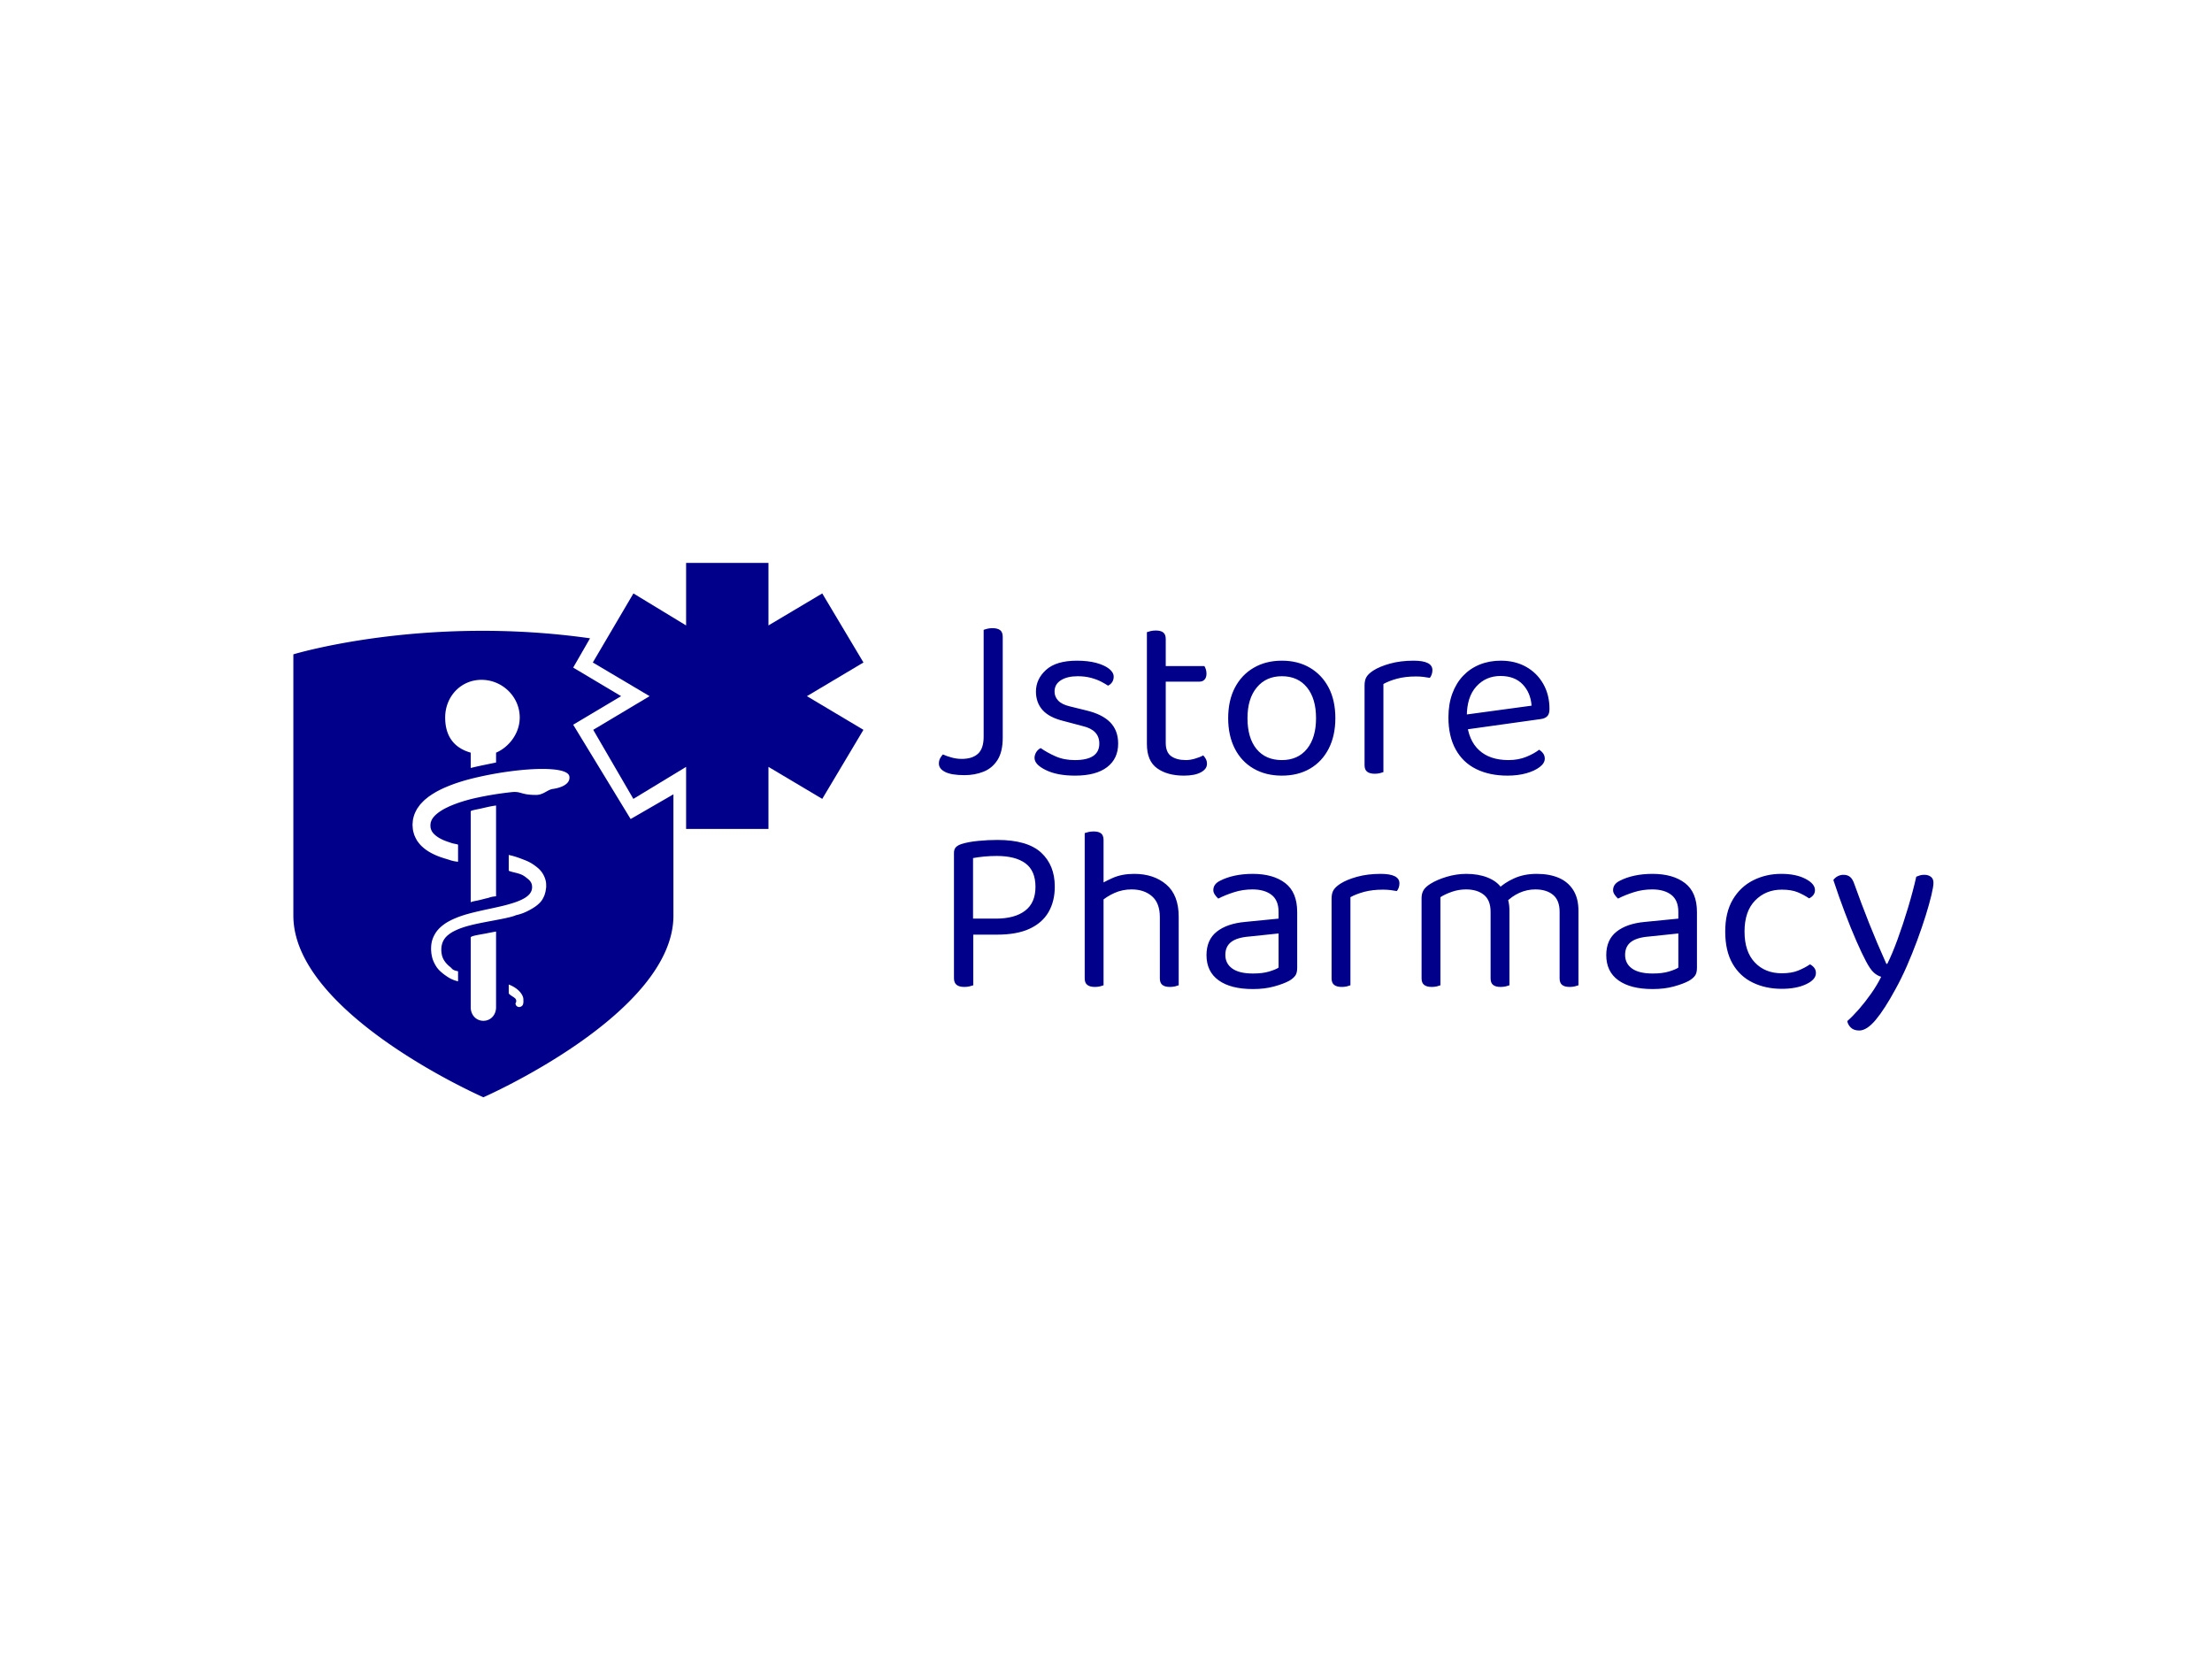 <svg xmlns="http://www.w3.org/2000/svg" version="1.1" xmlns:xlink="http://www.w3.org/1999/xlink" xmlns:svgjs="http://svgjs.dev/svgjs" width="2000" height="1500" viewBox="0 0 2000 1500"><rect width="2000" height="1500" fill="#ffffff"></rect><g transform="matrix(0.75,0,0,0.75,249.091,486.607)"><svg viewBox="0 0 396 139" data-background-color="#ffffff" preserveAspectRatio="xMidYMid meet" height="702" width="2000" xmlns="http://www.w3.org/2000/svg" xmlns:xlink="http://www.w3.org/1999/xlink"><g id="tight-bounds" transform="matrix(1,0,0,1,0.24,0.038)"><svg viewBox="0 0 395.52 138.924" height="138.924" width="395.52"><g><svg viewBox="0 0 658.927 231.445" height="138.924" width="395.52"><g transform="matrix(1,0,0,1,263.407,29.636)"><svg viewBox="0 0 395.52 172.172" height="172.172" width="395.52"><g id="textblocktransform"><svg viewBox="0 0 395.52 172.172" height="172.172" width="395.52" id="textblock"><g><svg viewBox="0 0 395.52 172.172" height="172.172" width="395.52"><g transform="matrix(1,0,0,1,0,0)"><svg width="395.52" viewBox="1.25 -30.65 211.1 85.4" height="172.172" data-palette-color="#00008b"><svg></svg><svg></svg><g class="wordmark-text-0" data-fill-palette-color="primary" id="text-0"><path d="M10.75-7.6v-6.85h4.05v7.05c0 2-0.373 3.583-1.12 4.75-0.753 1.167-1.747 1.99-2.98 2.47-1.233 0.487-2.567 0.73-4 0.73v0c-1.867 0-3.24-0.227-4.12-0.68-0.887-0.447-1.33-1.037-1.33-1.77v0c0-0.467 0.1-0.867 0.3-1.2 0.2-0.333 0.383-0.583 0.55-0.75v0c0.5 0.233 1.11 0.45 1.83 0.65 0.713 0.2 1.437 0.3 2.17 0.3v0c1.5 0 2.65-0.367 3.45-1.1 0.8-0.733 1.2-1.933 1.2-3.6zM14.8-28.8v15.55h-4.05v-17.05c0.167-0.067 0.427-0.143 0.78-0.23 0.347-0.08 0.703-0.12 1.07-0.12v0c0.733 0 1.283 0.14 1.65 0.42 0.367 0.287 0.55 0.763 0.55 1.43zM39.3-6.15v0 0c0 2.133-0.783 3.8-2.35 5-1.567 1.2-3.833 1.8-6.8 1.8v0c-2.533 0-4.6-0.393-6.2-1.18-1.6-0.78-2.4-1.637-2.4-2.57v0c0-0.4 0.11-0.793 0.33-1.18 0.213-0.38 0.537-0.687 0.97-0.92v0c0.9 0.633 1.95 1.217 3.15 1.75 1.2 0.533 2.567 0.8 4.1 0.8v0c3.467 0 5.2-1.167 5.2-3.5v0c0-0.967-0.293-1.76-0.88-2.38-0.58-0.613-1.437-1.053-2.57-1.32v0l-4.15-1.1c-2.033-0.5-3.517-1.277-4.45-2.33-0.933-1.047-1.4-2.353-1.4-3.92v0c0-1.767 0.717-3.3 2.15-4.6 1.433-1.3 3.617-1.95 6.55-1.95v0c1.567 0 2.933 0.157 4.1 0.47 1.167 0.32 2.077 0.737 2.73 1.25 0.647 0.52 0.97 1.08 0.97 1.68v0c0 0.433-0.107 0.817-0.32 1.15-0.22 0.333-0.513 0.583-0.88 0.75v0c-0.4-0.267-0.907-0.56-1.52-0.88-0.62-0.313-1.347-0.58-2.18-0.8-0.833-0.213-1.75-0.32-2.75-0.32v0c-1.467 0-2.65 0.283-3.55 0.85-0.9 0.567-1.35 1.367-1.35 2.4v0c0 0.733 0.257 1.373 0.77 1.92 0.52 0.553 1.347 0.963 2.48 1.23v0l3.45 0.85c2.267 0.533 3.967 1.373 5.1 2.52 1.133 1.153 1.7 2.663 1.7 4.53zM45.4-6.05v-7.15h4v6.9c0 1.333 0.383 2.273 1.15 2.82 0.767 0.553 1.817 0.83 3.15 0.83v0c0.567 0 1.2-0.1 1.9-0.3 0.7-0.2 1.283-0.433 1.75-0.7v0c0.2 0.2 0.383 0.45 0.55 0.75 0.167 0.3 0.25 0.65 0.25 1.05v0c0 0.733-0.433 1.333-1.3 1.8-0.867 0.467-2.067 0.7-3.6 0.7v0c-2.333 0-4.223-0.517-5.67-1.55-1.453-1.033-2.18-2.75-2.18-5.15zM56.55-19.3h-9.1v-3.3h10.15c0.1 0.133 0.2 0.35 0.3 0.65 0.1 0.3 0.15 0.617 0.15 0.95v0c0 0.533-0.133 0.95-0.4 1.25-0.267 0.3-0.633 0.45-1.1 0.45zM49.4-28.35v16.65h-4v-18.1c0.167-0.067 0.427-0.143 0.78-0.23 0.347-0.08 0.72-0.12 1.12-0.12v0c0.7 0 1.227 0.14 1.58 0.42 0.347 0.287 0.52 0.747 0.52 1.38zM85.4-11.55v0 0c0 2.467-0.467 4.617-1.4 6.45-0.933 1.833-2.25 3.25-3.95 4.25-1.7 1-3.7 1.5-6 1.5v0c-2.3 0-4.307-0.5-6.02-1.5-1.72-1-3.047-2.417-3.98-4.25-0.933-1.833-1.4-3.983-1.4-6.45v0c0-2.5 0.477-4.66 1.43-6.48 0.947-1.813 2.28-3.22 4-4.22 1.713-1 3.703-1.5 5.97-1.5v0c2.267 0 4.25 0.5 5.95 1.5 1.7 1 3.027 2.407 3.98 4.22 0.947 1.82 1.42 3.98 1.42 6.48zM74.05-20.45v0 0c-2.233 0-4.007 0.793-5.32 2.38-1.32 1.58-1.98 3.753-1.98 6.52v0c0 2.8 0.64 4.983 1.92 6.55 1.287 1.567 3.08 2.35 5.38 2.35v0c2.267 0 4.043-0.793 5.33-2.38 1.28-1.58 1.92-3.753 1.92-6.52v0c0-2.767-0.64-4.94-1.92-6.52-1.287-1.587-3.063-2.38-5.33-2.38zM95.6-18.8v0 7.9h-4v-7.6c0-0.767 0.143-1.377 0.43-1.83 0.28-0.447 0.753-0.887 1.42-1.32v0c0.867-0.567 2.05-1.06 3.55-1.48 1.5-0.413 3.167-0.62 5-0.62v0c2.667 0 4 0.667 4 2v0c0 0.333-0.05 0.64-0.15 0.92-0.1 0.287-0.233 0.53-0.4 0.73v0c-0.333-0.067-0.767-0.133-1.3-0.2-0.533-0.067-1.067-0.1-1.6-0.1v0c-1.533 0-2.883 0.157-4.05 0.47-1.167 0.32-2.133 0.697-2.9 1.13zM91.6-1.55v-11.65l4 0.6v12.5c-0.167 0.067-0.417 0.143-0.75 0.23-0.333 0.08-0.7 0.12-1.1 0.12v0c-0.7 0-1.233-0.143-1.6-0.43-0.367-0.28-0.55-0.737-0.55-1.37zM128.95-11.35l-16.8 2.35-0.2-3.15 15.1-2.05c-0.133-1.833-0.767-3.343-1.9-4.53-1.133-1.18-2.7-1.77-4.7-1.77v0c-2.067 0-3.773 0.74-5.12 2.22-1.353 1.487-2.03 3.613-2.03 6.38v0 1.1c0.233 2.667 1.11 4.69 2.63 6.07 1.513 1.387 3.587 2.08 6.22 2.08v0c1.4 0 2.667-0.233 3.8-0.7 1.133-0.467 2.033-0.967 2.7-1.5v0c0.367 0.233 0.66 0.507 0.88 0.82 0.213 0.32 0.32 0.68 0.32 1.08v0c0 0.633-0.357 1.223-1.07 1.77-0.72 0.553-1.67 0.997-2.85 1.33-1.187 0.333-2.513 0.5-3.98 0.5v0c-2.567 0-4.79-0.467-6.67-1.4-1.887-0.933-3.337-2.327-4.35-4.18-1.02-1.847-1.53-4.103-1.53-6.77v0c0-1.9 0.277-3.593 0.83-5.08 0.547-1.48 1.313-2.737 2.3-3.77 0.98-1.033 2.153-1.827 3.52-2.38 1.367-0.547 2.85-0.82 4.45-0.82v0c2.033 0 3.827 0.433 5.38 1.3 1.547 0.867 2.763 2.077 3.65 3.63 0.88 1.547 1.32 3.32 1.32 5.32v0c0 0.733-0.167 1.257-0.5 1.57-0.333 0.32-0.8 0.513-1.4 0.58z" fill="#00008b" fill-rule="nonzero" stroke="none" stroke-width="1" stroke-linecap="butt" stroke-linejoin="miter" stroke-miterlimit="10" stroke-dasharray="" stroke-dashoffset="0" font-family="none" font-weight="none" font-size="none" text-anchor="none" style="mix-blend-mode: normal" data-fill-palette-color="primary" opacity="1"></path><path transform="translate(0,45.25)" d="M8.5-27.1v12.85h4.85c2.667 0 4.733-0.56 6.2-1.68 1.467-1.113 2.2-2.803 2.2-5.07v0c0-2.267-0.707-3.927-2.12-4.98-1.42-1.047-3.447-1.57-6.08-1.57v0c-0.9 0-1.79 0.04-2.67 0.12-0.887 0.087-1.68 0.197-2.38 0.33zM13.6-10.85v0h-9.15v-17.35c0-0.533 0.143-0.943 0.43-1.23 0.28-0.28 0.687-0.503 1.22-0.67v0c0.967-0.3 2.143-0.517 3.53-0.65 1.38-0.133 2.72-0.2 4.02-0.2v0c4.233 0 7.327 0.89 9.28 2.67 1.947 1.787 2.92 4.197 2.92 7.23v0c0 2.067-0.44 3.867-1.32 5.4-0.887 1.533-2.23 2.717-4.03 3.55-1.8 0.833-4.1 1.25-6.9 1.25zM4.45-1.6v-11.2h4.1v12.7c-0.2 0.067-0.467 0.143-0.8 0.23-0.333 0.08-0.7 0.12-1.1 0.12v0c-0.733 0-1.283-0.15-1.65-0.45-0.367-0.3-0.55-0.767-0.55-1.4zM52.15-14.65v4.7h-4v-4.6c0-2-0.557-3.483-1.67-4.45-1.12-0.967-2.563-1.45-4.33-1.45v0c-1.3 0-2.507 0.25-3.62 0.75-1.12 0.5-2.063 1.1-2.83 1.8v0l-0.75-3.25c0.8-0.567 1.86-1.143 3.18-1.73 1.313-0.58 2.837-0.87 4.57-0.87v0c2.767 0 5.033 0.75 6.8 2.25 1.767 1.5 2.65 3.783 2.65 6.85zM32.2-1.55v-11.65h4v13.1c-0.167 0.067-0.417 0.143-0.75 0.23-0.333 0.08-0.7 0.12-1.1 0.12v0c-0.7 0-1.233-0.143-1.6-0.43-0.367-0.28-0.55-0.737-0.55-1.37zM48.15-1.55v-11.6l4 0.05v13c-0.167 0.067-0.423 0.143-0.77 0.23-0.353 0.08-0.713 0.12-1.08 0.12v0c-0.733 0-1.273-0.143-1.62-0.43-0.353-0.28-0.53-0.737-0.53-1.37zM36.2-30.95v19.7h-4v-21.15c0.167-0.067 0.427-0.143 0.78-0.23 0.347-0.08 0.72-0.12 1.12-0.12v0c0.7 0 1.227 0.14 1.58 0.42 0.347 0.287 0.52 0.747 0.52 1.38zM67.9-2.6v0 0c1.4 0 2.56-0.143 3.48-0.43 0.913-0.28 1.57-0.553 1.97-0.82v0-7.25l-6.2 0.65c-1.733 0.133-3.017 0.517-3.85 1.15-0.833 0.633-1.25 1.55-1.25 2.75v0c0 1.233 0.493 2.2 1.48 2.9 0.98 0.7 2.437 1.05 4.37 1.05zM67.85-23.75v0 0c2.9 0 5.2 0.65 6.9 1.95 1.7 1.3 2.55 3.35 2.55 6.15v0 11.85c0 0.733-0.14 1.29-0.42 1.67-0.287 0.387-0.713 0.747-1.28 1.08v0c-0.8 0.433-1.867 0.833-3.2 1.2-1.333 0.367-2.833 0.55-4.5 0.55v0c-3.133 0-5.557-0.617-7.27-1.85-1.72-1.233-2.58-3.017-2.58-5.35v0c0-2.167 0.727-3.827 2.18-4.98 1.447-1.147 3.453-1.837 6.02-2.07v0l7.1-0.7v-1.4c0-1.667-0.5-2.883-1.5-3.65-1-0.767-2.35-1.15-4.05-1.15v0c-1.367 0-2.673 0.2-3.92 0.6-1.253 0.4-2.363 0.85-3.33 1.35v0c-0.267-0.233-0.507-0.51-0.72-0.83-0.22-0.313-0.33-0.637-0.33-0.97v0c0-0.867 0.483-1.533 1.45-2v0c0.9-0.467 1.943-0.827 3.13-1.08 1.18-0.247 2.437-0.37 3.77-0.37zM88.6-18.8v0 7.9h-4v-7.6c0-0.767 0.143-1.377 0.43-1.83 0.28-0.447 0.753-0.887 1.42-1.32v0c0.867-0.567 2.05-1.06 3.55-1.48 1.5-0.413 3.167-0.62 5-0.62v0c2.667 0 4 0.667 4 2v0c0 0.333-0.05 0.64-0.15 0.92-0.1 0.287-0.233 0.53-0.4 0.73v0c-0.333-0.067-0.767-0.133-1.3-0.2-0.533-0.067-1.067-0.1-1.6-0.1v0c-1.533 0-2.883 0.157-4.05 0.47-1.167 0.32-2.133 0.697-2.9 1.13zM84.6-1.55v-11.65l4 0.6v12.5c-0.167 0.067-0.417 0.143-0.75 0.23-0.333 0.08-0.7 0.12-1.1 0.12v0c-0.7 0-1.233-0.143-1.6-0.43-0.367-0.28-0.55-0.737-0.55-1.37zM122.35-16v0 5.75h-4v-5.45c0-1.633-0.473-2.833-1.42-3.6-0.953-0.767-2.213-1.15-3.78-1.15v0c-1.033 0-2.033 0.167-3 0.5-0.967 0.333-1.783 0.717-2.45 1.15v0 8.55h-4v-8.35c0-0.667 0.143-1.233 0.43-1.7 0.28-0.467 0.77-0.917 1.47-1.35v0c0.9-0.567 2.043-1.06 3.43-1.48 1.38-0.413 2.77-0.62 4.17-0.62v0c1.7 0 3.2 0.257 4.5 0.77 1.3 0.52 2.267 1.23 2.9 2.13v0c0.2 0.2 0.367 0.383 0.5 0.55 0.133 0.167 0.267 0.383 0.4 0.65v0c0.233 0.4 0.433 0.917 0.6 1.55 0.167 0.633 0.25 1.333 0.25 2.1zM137-15.9v0 5.65h-4v-5.45c0-1.633-0.467-2.833-1.4-3.6-0.933-0.767-2.183-1.15-3.75-1.15v0c-1.167 0-2.29 0.24-3.37 0.72-1.087 0.487-2.063 1.18-2.93 2.08v0l-1.6-2.9c0.867-0.867 2-1.617 3.4-2.25 1.4-0.633 3-0.95 4.8-0.95v0c1.8 0 3.36 0.283 4.68 0.85 1.313 0.567 2.337 1.433 3.07 2.6 0.733 1.167 1.1 2.633 1.1 4.4zM103.7-1.55v-11.35h4v12.8c-0.167 0.067-0.417 0.143-0.75 0.23-0.333 0.08-0.7 0.12-1.1 0.12v0c-0.7 0-1.233-0.143-1.6-0.43-0.367-0.28-0.55-0.737-0.55-1.37zM118.35-1.55v-11.35h4v12.8c-0.167 0.067-0.423 0.143-0.77 0.23-0.353 0.08-0.713 0.12-1.08 0.12v0c-0.733 0-1.273-0.143-1.62-0.43-0.353-0.28-0.53-0.737-0.53-1.37zM133-1.55v-11.35h4v12.8c-0.167 0.067-0.423 0.143-0.77 0.23-0.353 0.08-0.713 0.12-1.08 0.12v0c-0.733 0-1.273-0.143-1.62-0.43-0.353-0.28-0.53-0.737-0.53-1.37zM152.75-2.6v0 0c1.4 0 2.56-0.143 3.48-0.43 0.913-0.28 1.57-0.553 1.97-0.82v0-7.25l-6.2 0.65c-1.733 0.133-3.017 0.517-3.85 1.15-0.833 0.633-1.25 1.55-1.25 2.75v0c0 1.233 0.493 2.2 1.48 2.9 0.98 0.7 2.437 1.05 4.37 1.05zM152.7-23.75v0 0c2.9 0 5.2 0.65 6.9 1.95 1.7 1.3 2.55 3.35 2.55 6.15v0 11.85c0 0.733-0.14 1.29-0.42 1.67-0.287 0.387-0.713 0.747-1.28 1.08v0c-0.8 0.433-1.867 0.833-3.2 1.2-1.333 0.367-2.833 0.55-4.5 0.55v0c-3.133 0-5.557-0.617-7.27-1.85-1.72-1.233-2.58-3.017-2.58-5.35v0c0-2.167 0.727-3.827 2.18-4.98 1.447-1.147 3.453-1.837 6.02-2.07v0l7.1-0.7v-1.4c0-1.667-0.5-2.883-1.5-3.65-1-0.767-2.35-1.15-4.05-1.15v0c-1.367 0-2.673 0.2-3.92 0.6-1.253 0.4-2.363 0.85-3.33 1.35v0c-0.267-0.233-0.507-0.51-0.72-0.83-0.22-0.313-0.33-0.637-0.33-0.97v0c0-0.867 0.483-1.533 1.45-2v0c0.9-0.467 1.943-0.827 3.13-1.08 1.18-0.247 2.437-0.37 3.77-0.37zM180.15-20.4v0 0c-2.267 0-4.15 0.767-5.65 2.3-1.5 1.533-2.25 3.733-2.25 6.6v0c0 2.833 0.727 5.017 2.18 6.55 1.447 1.533 3.353 2.3 5.72 2.3v0c1.4 0 2.567-0.193 3.5-0.58 0.933-0.38 1.767-0.82 2.5-1.32v0c0.367 0.2 0.667 0.45 0.9 0.75 0.233 0.3 0.35 0.667 0.35 1.1v0c0 0.933-0.69 1.723-2.07 2.37-1.387 0.653-3.113 0.98-5.18 0.98v0c-2.3 0-4.357-0.443-6.17-1.33-1.82-0.88-3.247-2.22-4.28-4.02-1.033-1.8-1.55-4.067-1.55-6.8v0c0-2.7 0.533-4.96 1.6-6.78 1.067-1.813 2.51-3.18 4.33-4.1 1.813-0.913 3.803-1.37 5.97-1.37v0c2.067 0 3.777 0.35 5.13 1.05 1.347 0.7 2.02 1.5 2.02 2.4v0c0 0.4-0.117 0.75-0.35 1.05-0.233 0.3-0.533 0.533-0.9 0.7v0c-0.733-0.5-1.54-0.933-2.42-1.3-0.887-0.367-2.013-0.55-3.38-0.55zM198.05-5.15v0 0c-0.567-1.067-1.25-2.507-2.05-4.32-0.8-1.82-1.623-3.857-2.47-6.11-0.853-2.247-1.663-4.537-2.43-6.87v0c0.233-0.333 0.543-0.6 0.93-0.8 0.38-0.2 0.787-0.3 1.22-0.3v0c0.567 0 1.033 0.15 1.4 0.45 0.367 0.3 0.667 0.8 0.9 1.5v0c1 2.8 2.05 5.583 3.15 8.35 1.1 2.767 2.317 5.633 3.65 8.6v0h0.2c0.7-1.4 1.433-3.15 2.2-5.25 0.767-2.1 1.5-4.317 2.2-6.65 0.7-2.333 1.283-4.533 1.75-6.6v0c0.233-0.1 0.493-0.193 0.78-0.28 0.28-0.08 0.587-0.12 0.92-0.12v0c0.567 0 1.033 0.14 1.4 0.42 0.367 0.287 0.55 0.713 0.55 1.28v0c0 0.533-0.15 1.423-0.45 2.67-0.3 1.253-0.707 2.703-1.22 4.35-0.52 1.653-1.12 3.403-1.8 5.25-0.687 1.853-1.42 3.67-2.2 5.45-0.787 1.787-1.58 3.397-2.38 4.83v0c-1.533 2.833-2.933 5.01-4.2 6.53-1.267 1.513-2.433 2.27-3.5 2.27v0c-0.767 0-1.357-0.2-1.77-0.6-0.42-0.4-0.68-0.867-0.78-1.4v0c0.733-0.633 1.56-1.473 2.48-2.52 0.913-1.053 1.797-2.187 2.65-3.4 0.847-1.22 1.537-2.38 2.07-3.48v0c-0.567-0.167-1.09-0.467-1.57-0.9-0.487-0.433-1.03-1.217-1.63-2.35z" fill="#00008b" fill-rule="nonzero" stroke="none" stroke-width="1" stroke-linecap="butt" stroke-linejoin="miter" stroke-miterlimit="10" stroke-dasharray="" stroke-dashoffset="0" font-family="none" font-weight="none" font-size="none" text-anchor="none" style="mix-blend-mode: normal" data-fill-palette-color="primary" opacity="1"></path></g></svg></g></svg></g></svg></g></svg></g><g><svg viewBox="0 0 244.431 231.445" height="231.445" width="244.431"><g><svg xmlns="http://www.w3.org/2000/svg" xmlns:xlink="http://www.w3.org/1999/xlink" version="1.1" x="0" y="0" viewBox="1.343 3.125 97.031 91.876" enable-background="new 0 0 100 100" xml:space="preserve" height="231.445" width="244.431" class="icon-icon-0" data-fill-palette-color="accent" id="icon-0"><g display="none" fill="#00008b" data-fill-palette-color="accent"><path display="inline" d="M95.438 80.064H33.325V68.491L45.439 62.569C45.69 60.817 46.377 57.826 48.195 56.741V52.931C48.128 52.521 47.93 51.81 47.629 51.433 46.697 50.268 45.512 47.062 45.068 44.581 44.645 44.088 44.052 43.202 43.757 41.878 43.722 41.719 43.676 41.529 43.625 41.316 43.024 38.823 42.572 36.474 43.626 35.134 43.809 34.902 44.027 34.713 44.272 34.57 43.915 31.303 43.358 23.828 45.296 20.758 47.764 16.851 53.63 12.499 58.103 12.499H60.748C65.221 12.499 71.088 16.852 73.556 20.758 75.494 23.828 74.938 31.303 74.58 34.57 74.825 34.713 75.043 34.903 75.226 35.134 76.281 36.473 75.828 38.822 75.226 41.316A29 29 0 0 0 75.093 41.877C74.799 43.201 74.207 44.086 73.784 44.58 73.34 47.066 72.153 50.273 71.222 51.434 70.924 51.807 70.727 52.515 70.659 52.931V56.739C72.455 57.812 73.146 60.745 73.404 62.506 75.657 63.435 82.229 66.139 88.328 68.607 96.4 71.877 98.073 76.844 98.14 77.054A2.26 2.26 0 0 1 97.828 79.039C97.488 79.507 96.799 80.064 95.438 80.064M36.325 77.064H94.816C94.003 75.756 91.942 73.308 87.201 71.388 79.683 68.345 71.447 64.945 71.447 64.945L70.612 64.6 70.526 63.699C70.321 61.55 69.584 59.548 69.11 59.322H67.61L67.658 57.832 67.67 52.638C67.693 52.449 67.929 50.753 68.88 49.561 69.368 48.952 70.553 46.046 70.895 43.665L70.979 43.079 71.441 42.708C71.438 42.708 71.939 42.246 72.166 41.227 72.204 41.054 72.254 40.846 72.311 40.613 72.675 39.101 72.864 38.025 72.873 37.398L71.16 37.888 71.431 35.618C71.988 31.625 72.369 24.494 71.021 22.359 69.058 19.252 64.038 15.499 60.75 15.499H58.105C54.817 15.499 49.798 19.252 47.834 22.36 46.486 24.495 46.867 31.625 47.424 35.618L47.743 37.901 45.982 37.398C45.991 38.024 46.179 39.101 46.543 40.613 46.599 40.846 46.649 41.054 46.688 41.226 46.916 42.25 47.421 42.711 47.443 42.731L47.85 43.095 47.96 43.664C48.3 46.04 49.485 48.948 49.973 49.558 50.926 50.75 51.161 52.446 51.185 52.636L51.197 52.822V59.331H49.697C49.271 59.547 48.533 61.55 48.327 63.699L48.247 64.535 36.328 70.363V77.064z" fill="#00008b" data-fill-palette-color="accent"></path><path display="inline" d="M21.687 90.104H11.403V80.044H1.343V69.76H11.403V59.699H21.687V69.76H31.747V80.044H21.687zM14.403 87.104H18.687V77.044H28.747V72.76H18.687V62.699H14.403V72.76H4.343V77.044H14.403z" fill="#00008b" data-fill-palette-color="accent"></path></g><g display="none" fill="#00008b" data-fill-palette-color="accent"><g display="inline" fill="#00008b" data-fill-palette-color="accent"><path d="M87.762 12.238C83.163 7.639 77.049 5.106 70.546 5.106A24.2 24.2 0 0 0 59.108 7.948L59.103 7.94C49.496 13.053 39.47 20.702 30.11 30.06 21.003 39.167 13.534 48.887 8.431 58.243 2.893 67.583 4.108 79.847 12.131 87.871 16.731 92.469 22.844 95.001 29.347 95.001 35.849 95.001 41.963 92.469 46.563 87.871 53.394 81.036 55.279 71.125 52.276 62.562A8.85 8.85 0 0 1 54.744 54.885 8.77 8.77 0 0 1 62.263 52.39L62.267 52.366A24.4 24.4 0 0 0 70.543 53.804 24.2 24.2 0 0 0 87.76 46.673C97.255 37.179 97.255 21.732 87.762 12.238M43.736 85.042A20.22 20.22 0 0 1 29.349 91 20.22 20.22 0 0 1 14.961 85.042C8.504 78.583 7.304 68.83 11.357 61.146L11.396 61.167C11.584 60.812 11.782 60.454 11.977 60.097A20.3 20.3 0 0 1 14.96 56.264C18.804 52.42 23.914 50.304 29.348 50.304S39.892 52.421 43.737 56.264C51.667 64.196 51.667 77.107 43.736 85.042M51.918 52.056A12.8 12.8 0 0 0 49.076 56.429C48.323 55.385 47.504 54.373 46.566 53.435A24.2 24.2 0 0 0 29.349 46.303C25.911 46.303 22.586 47.017 19.532 48.364 23.395 43.138 27.906 37.922 32.939 32.888 37.943 27.884 43.134 23.393 48.336 19.54 44.357 28.485 46.004 39.347 53.329 46.671A25 25 0 0 0 56.316 49.212C54.688 49.85 53.178 50.797 51.918 52.056M84.934 43.843C81.09 47.686 75.98 49.803 70.545 49.803S60.001 47.686 56.157 43.844C48.224 35.911 48.224 23.001 56.157 15.067 60.001 11.224 65.111 9.107 70.546 9.107S81.09 11.224 84.934 15.067C92.866 23 92.866 35.91 84.934 43.843" fill="#00008b" data-fill-palette-color="accent"></path><path d="M36 56H24V65H15V77H24V86H36V77H45V65H36zM28 60H32V65H28zM32 69V73H28V69zM19 73V69H24V73zM32 82H28V77H32zM41 69V73H36V69z" fill="#00008b" data-fill-palette-color="accent"></path><path d="M78.001 31.523C76.563 31.523 75.209 32.083 74.189 33.102A5.4 5.4 0 0 0 74.191 40.723C75.21 41.741 76.563 42.302 78.003 42.302S80.796 41.74 81.813 40.722A5.35 5.35 0 0 0 83.389 36.911C83.389 35.471 82.827 34.118 81.812 33.104A5.35 5.35 0 0 0 78.001 31.523M78.982 37.894C78.458 38.421 77.542 38.417 77.019 37.894A1.393 1.393 0 0 1 77.017 35.93 1.385 1.385 0 0 1 78.981 35.932C79.243 36.193 79.387 36.541 79.387 36.911A1.37 1.37 0 0 1 78.982 37.894" fill="#00008b" data-fill-palette-color="accent"></path><path d="M64.213 17.735C62.775 17.735 61.423 18.295 60.404 19.312A5.35 5.35 0 0 0 58.826 23.123C58.826 24.563 59.387 25.916 60.404 26.933A5.35 5.35 0 0 0 64.215 28.513 5.35 5.35 0 0 0 68.023 26.935 5.35 5.35 0 0 0 69.604 23.122 5.34 5.34 0 0 0 68.026 19.318 5.35 5.35 0 0 0 64.213 17.735M65.193 24.106C64.669 24.631 63.759 24.63 63.232 24.104A1.37 1.37 0 0 1 62.826 23.123 1.383 1.383 0 0 1 64.212 21.736C64.582 21.736 64.931 21.881 65.197 22.148 65.458 22.408 65.602 22.755 65.602 23.124 65.604 23.493 65.459 23.841 65.193 24.106" fill="#00008b" data-fill-palette-color="accent"></path><path d="M64.215 31.523A5.36 5.36 0 0 0 60.405 33.099 5.35 5.35 0 0 0 58.825 36.911C58.825 38.35 59.386 39.703 60.404 40.723A5.35 5.35 0 0 0 64.214 42.301C65.654 42.301 67.008 41.739 68.023 40.722A5.36 5.36 0 0 0 69.604 36.911 5.35 5.35 0 0 0 68.027 33.1 5.37 5.37 0 0 0 64.215 31.523M65.194 37.894C64.669 38.418 63.756 38.417 63.233 37.895A1.388 1.388 0 0 1 64.214 35.523 1.385 1.385 0 0 1 65.602 36.909 1.37 1.37 0 0 1 65.194 37.894" fill="#00008b" data-fill-palette-color="accent"></path><path d="M78 17.735A5.36 5.36 0 0 0 74.189 19.313 5.4 5.4 0 0 0 74.19 26.935 5.36 5.36 0 0 0 78.001 28.513C79.441 28.513 80.796 27.951 81.812 26.933A5.35 5.35 0 0 0 83.39 23.124C83.39 21.685 82.83 20.332 81.815 19.316A5.36 5.36 0 0 0 78 17.735M78.981 24.106C78.458 24.63 77.542 24.629 77.02 24.107A1.395 1.395 0 0 1 77.017 22.141C77.28 21.879 77.628 21.735 77.999 21.735 78.371 21.735 78.721 21.88 78.984 22.144 79.245 22.405 79.388 22.752 79.388 23.123A1.37 1.37 0 0 1 78.981 24.106" fill="#00008b" data-fill-palette-color="accent"></path></g></g><g display="none" fill="#00008b" data-fill-palette-color="accent"><g display="inline" fill="#00008b" data-fill-palette-color="accent"><g fill="#00008b" data-fill-palette-color="accent"><path d="M23.963 85.631H17.126V65.844H23.963zM20.126 82.631H20.963V68.844H20.126z" fill="#00008b" data-fill-palette-color="accent"></path><path d="M30.029 79.264H10.5V72.426H30.029zM13.5 76.264H27.029V75.426H13.5z" fill="#00008b" data-fill-palette-color="accent"></path></g><g fill="#00008b" data-fill-palette-color="accent"><path d="M72.85 6.151L63.033 3.125 61.046 9.572 70.863 12.598zM68.88 8.847L64.795 7.588 65.015 6.875 69.1 8.134z" fill="#00008b" data-fill-palette-color="accent"></path><path d="M52.86 9.572L50.874 3.125 41.057 6.151 43.043 12.598zM48.891 6.875L49.111 7.588 45.027 8.847 44.807 8.134z" fill="#00008b" data-fill-palette-color="accent"></path><g fill="#00008b" data-fill-palette-color="accent"><path d="M20.543 59.217C11.684 59.219 4.475 66.428 4.475 75.287S11.684 91.355 20.544 91.355 36.613 84.147 36.613 75.287 29.404 59.217 20.543 59.217M20.544 88.355C13.338 88.355 7.475 82.493 7.475 75.287S13.338 62.219 20.544 62.217C27.75 62.217 33.613 68.08 33.614 75.287 33.613 82.493 27.75 88.355 20.544 88.355" fill="#00008b" data-fill-palette-color="accent"></path><path d="M82.554 28.79L82.703 28.287C85.462 18.962 79.339 10.827 73.733 9.1L72.85 11.967C77.016 13.251 81.671 19.526 80.011 26.66 73.617 21.744 65.622 18.811 56.952 18.811S40.287 21.743 33.894 26.659C32.233 19.525 36.889 13.25 41.056 11.967L40.174 9.1C34.568 10.827 28.444 18.962 31.204 28.287 31.255 28.458 31.304 28.763 31.353 28.93 23.793 35.864 19.044 46 19.044 57H22.044C22.044 47 25.971 38.483 32.309 32.16 33.897 37.534 34.899 40.909 38.441 53.222 40.307 59.71 44.708 64.612 50.2 66.865 45.47 69.318 42.249 74.234 42.249 79.92 42.249 88.041 49 94.639 57 94.64V94.635C78 94.635 94.887 77.624 94.887 56.721 94.887 45.678 90.114 35.725 82.554 28.79M41.324 52.323C37.484 38.973 36.627 36.039 34.776 29.781 40.811 24.804 48.539 21.811 56.954 21.811S73.098 24.804 79.133 29.781C77.274 36.064 76.441 38.997 72.607 52.323 70.221 60.615 65 65.182 57 65.182V65.176L56.916 65.179C49.916 65.148 43.496 59.873 41.324 52.323M56.954 91.631C50.487 91.631 45.225 86.369 45.225 79.902 45.225 73.457 50.454 68.213 56.892 68.178 56.913 68.178 56.933 68.181 56.954 68.181 65.972 68.181 72.719 62.703 75.466 53.153 79.003 40.857 80.004 37.416 81.599 32.02 87.937 38.344 91.865 47.082 91.865 56.721 91.863 75.971 76.203 91.631 56.954 91.631" fill="#00008b" data-fill-palette-color="accent"></path></g></g></g></g><g display="none" fill="#00008b" data-fill-palette-color="accent"><g display="inline" fill="#00008b" data-fill-palette-color="accent"><path d="M87.101 15.071L79.669 22.498 86.583 29.413 94.015 21.983zM85.327 22.499L87.1 20.727 88.356 21.983 86.583 23.756z" fill="#00008b" data-fill-palette-color="accent"></path><path d="M77.999 24.172L69 33.17V28.44L48.709 8H8V90H69V47H68.828L84.829 31zM50 15.251L61.898 27H50zM65 86H12V12H46V31H65V37.17L44.861 57.307 51.689 64.138 65 50.828zM51.691 58.479L50.518 57.306 77.998 29.828 79.171 31z" fill="#00008b" data-fill-palette-color="accent"></path><polygon points="31.412,77.189 50.771,65.434 43.706,58.372   " fill="#00008b" data-fill-palette-color="accent"></polygon></g></g><g display="none" fill="#00008b" data-fill-palette-color="accent"><g display="inline" fill="#00008b" data-fill-palette-color="accent"><path d="M98.34 78.859S96.775 73.973 88.558 70.646 71.236 63.606 71.236 63.606 71 57.348 68 57.348V51.87S68.301 50.304 69.084 49.326C69.865 48.348 71.288 44.826 71.68 42.087 71.68 42.087 72.684 41.304 73.076 39.544S75.046 32.501 72.305 33.283C72.305 33.283 73.974 21.192 71.626 17.475S63.319 9 59.016 9H56.122C51.818 9 45.851 13.758 43.504 17.475S42.818 33.18 42.818 33.18C40.079 32.398 41.644 37.732 42.035 39.493 42.427 41.253 43.405 42.062 43.405 42.062 43.796 44.801 45.203 48.336 45.985 49.313 46.768 50.291 47 51.87 47 51.87V57.348C44 57.348 43.833 63.609 43.833 63.609S34.73 67.326 26.514 70.652C25.218 71.176 24 71.739 23 72.316V73H34V80H96.948C98.72 80 98.34 78.859 98.34 78.859" fill="#00008b" data-fill-palette-color="accent"></path><polygon points="21,64 13,64 13,75 2,75 2,83 13,83 13,94 21,94 21,83 32,83 32,75 21,75   " fill="#00008b" data-fill-palette-color="accent"></polygon></g></g><g fill="#00008b" data-fill-palette-color="accent"><g fill="#00008b" data-fill-palette-color="accent"><path d="M48.175 32.546L55.744 28.037 48.175 23.529 50.835 18.905C24.544 15.181 4 21.437 4 21.437V62.688C4 78.217 34 91.36 34 91.36S64 78.22 64 62.688V43.532L57.244 47.436zM33.701 25.46C36.987 25.46 39.736 28.123 39.736 31.408 39.736 33.943 38.001 36.102 36.001 36.958V38.511C35.001 38.731 33.471 39.009 31.991 39.378 31.95 39.389 32 39.399 32 39.41V36.959C29 36.103 27.966 33.943 27.966 31.409 27.966 28.124 30.416 25.46 33.701 25.46M36 76.186V77.16C36 78.336 35.175 79.288 34 79.288S32 78.336 32 77.16V66.131C32 65.872 33.539 65.673 34.421 65.496 34.876 65.406 35.318 65.319 35.787 65.233 35.863 65.22 36 65.205 36 65.189zM39.649 77.112A0.58 0.58 0 0 1 39.068 76.531C39.048 76.54 39.307 76.262 39.118 75.886 38.977 75.575 38 75.193 38 74.894V73.559C39 73.934 39.84 74.597 40.179 75.351 40.356 75.714 40.306 76.031 40.316 76.227A0.7 0.7 0 0 1 40.284 76.532C40.284 76.853 39.97 77.112 39.649 77.112M43.824 58.806C43.777 59.028 43.707 59.249 43.641 59.468 43.56 59.681 43.446 59.884 43.342 60.087 42.864 60.878 42.032 61.393 41.376 61.758 40.623 62.165 40 62.437 39 62.648V62.651C39 62.661 39.079 62.667 39.048 62.675 38.804 62.743 38.631 62.808 38.389 62.865 38.337 62.878 38.322 62.89 38.269 62.902 38.027 62.96 37.803 63.014 37.563 63.069 36.287 63.343 35.053 63.55 33.859 63.788 32.668 64.028 31.514 64.279 30.474 64.657A8 8 0 0 0 29.829 64.917 9 9 0 0 0 29.031 65.316C28.61 65.583 28.227 65.874 27.957 66.218 27.42 66.896 27.26 67.788 27.411 68.694 27.533 69.566 28.082 70.258 28.746 70.778 29.105 71.05 29 71.274 30 71.468V73.059C29 72.814 28.516 72.486 27.83 71.996 27.384 71.648 26.889 71.245 26.557 70.714 26.228 70.194 25.944 69.593 25.85 68.975 25.772 68.664 25.768 68.359 25.74 68.044 25.747 67.726 25.747 67.398 25.807 67.07 25.909 66.404 26.208 65.75 26.614 65.186 27.032 64.624 27.565 64.2 28.115 63.832A10.5 10.5 0 0 1 29.672 63.054C29.726 63.033 29.779 63.005 29.834 62.984 29.839 62.983 29.843 62.979 29.848 62.978 31.035 62.512 32.254 62.218 33.476 61.936 34.699 61.658 35.931 61.417 37.133 61.124 37.584 61.013 38.033 60.889 38.472 60.755 39.196 60.535 39.886 60.276 40.466 59.935 41.426 59.38 41.812 58.684 41.655 57.832 41.582 57.472 41.384 57.173 41.011 56.876 40.639 56.587 40.364 56.327 39.809 56.13 39.176 55.894 38 55.714 38 55.559V53.106C39 53.324 39.687 53.582 40.655 53.967 41.332 54.236 41.918 54.594 42.569 55.133A3.78 3.78 0 0 1 43.889 57.457C43.912 57.686 43.911 57.918 43.914 58.145 43.897 58.365 43.849 58.587 43.824 58.806M32 60.609V46.224C32 46.071 32.939 45.93 33.527 45.798 34.427 45.6 35 45.437 36 45.3V59.631C35 59.727 35.067 59.825 34.641 59.917 34.153 60.022 33.834 60.127 33.34 60.239 32.832 60.356 32 60.479 32 60.609M44.956 42.687C44.122 42.796 43.473 43.632 42.319 43.632 39.783 43.632 40.024 42.988 38.293 43.208 38.052 43.236 37.818 43.261 37.569 43.292A52 52 0 0 0 32.853 44.098 26 26 0 0 0 30.042 44.881C29.971 44.905 29.9 44.934 29.828 44.96A18 18 0 0 0 29.207 45.193L29.103 45.236C28.929 45.307 28.754 45.38 28.582 45.457 28.491 45.499 28.403 45.543 28.313 45.587 28.196 45.644 28.078 45.698 27.963 45.758A9 9 0 0 0 27.362 46.102C26.561 46.606 25.897 47.237 25.729 47.873 25.65 48.027 25.672 48.202 25.632 48.371 25.657 48.543 25.627 48.748 25.692 48.9 25.712 49.072 25.804 49.214 25.866 49.375 25.977 49.519 26.065 49.677 26.226 49.818 26.516 50.111 26.92 50.393 27.403 50.625 27.87 50.869 28.499 51.063 29.052 51.251 29.335 51.338 30 51.421 30 51.5V54.182C29 54.064 28.829 53.935 28.285 53.78 27.627 53.58 26.929 53.367 26.271 53.051 25.618 52.754 24.935 52.355 24.336 51.791 24.029 51.523 23.758 51.172 23.511 50.817 23.3 50.431 23.087 50.036 22.991 49.607 22.848 49.183 22.846 48.768 22.812 48.347 22.846 47.92 22.852 47.486 22.995 47.08 23.093 46.656 23.285 46.293 23.475 45.929 23.569 45.745 23.694 45.602 23.804 45.439 23.92 45.284 24.03 45.117 24.16 44.992 24.412 44.724 24.666 44.452 24.938 44.245L25.339 43.918 25.749 43.638C26.844 42.91 27.947 42.428 29.013 42.024 30.081 41.624 31.118 41.317 32.117 41.065A56 56 0 0 1 37.568 39.995C37.818 39.959 38.053 39.929 38.292 39.896 40.611 39.59 42.858 39.454 44.562 39.563 46.296 39.673 47.485 40.032 47.577 40.73 47.76 42.109 45.79 42.578 44.956 42.687" fill="#00008b" data-fill-palette-color="accent"></path><polygon points="94,22.723 87.494,11.821 79,16.874 79,7 66,7 66,16.874 57.684,11.821 51.273,22.723 60.238,28.038     51.337,33.353 57.673,44.255 66,39.202 66,49 79,49 79,39.202 87.494,44.255 93.994,33.353 85.074,28.038   " fill="#00008b" data-fill-palette-color="accent"></polygon></g></g></svg></g></svg></g></svg></g><defs></defs></svg><rect width="395.52" height="138.924" fill="none" stroke="none" visibility="hidden"></rect></g></svg></g></svg>